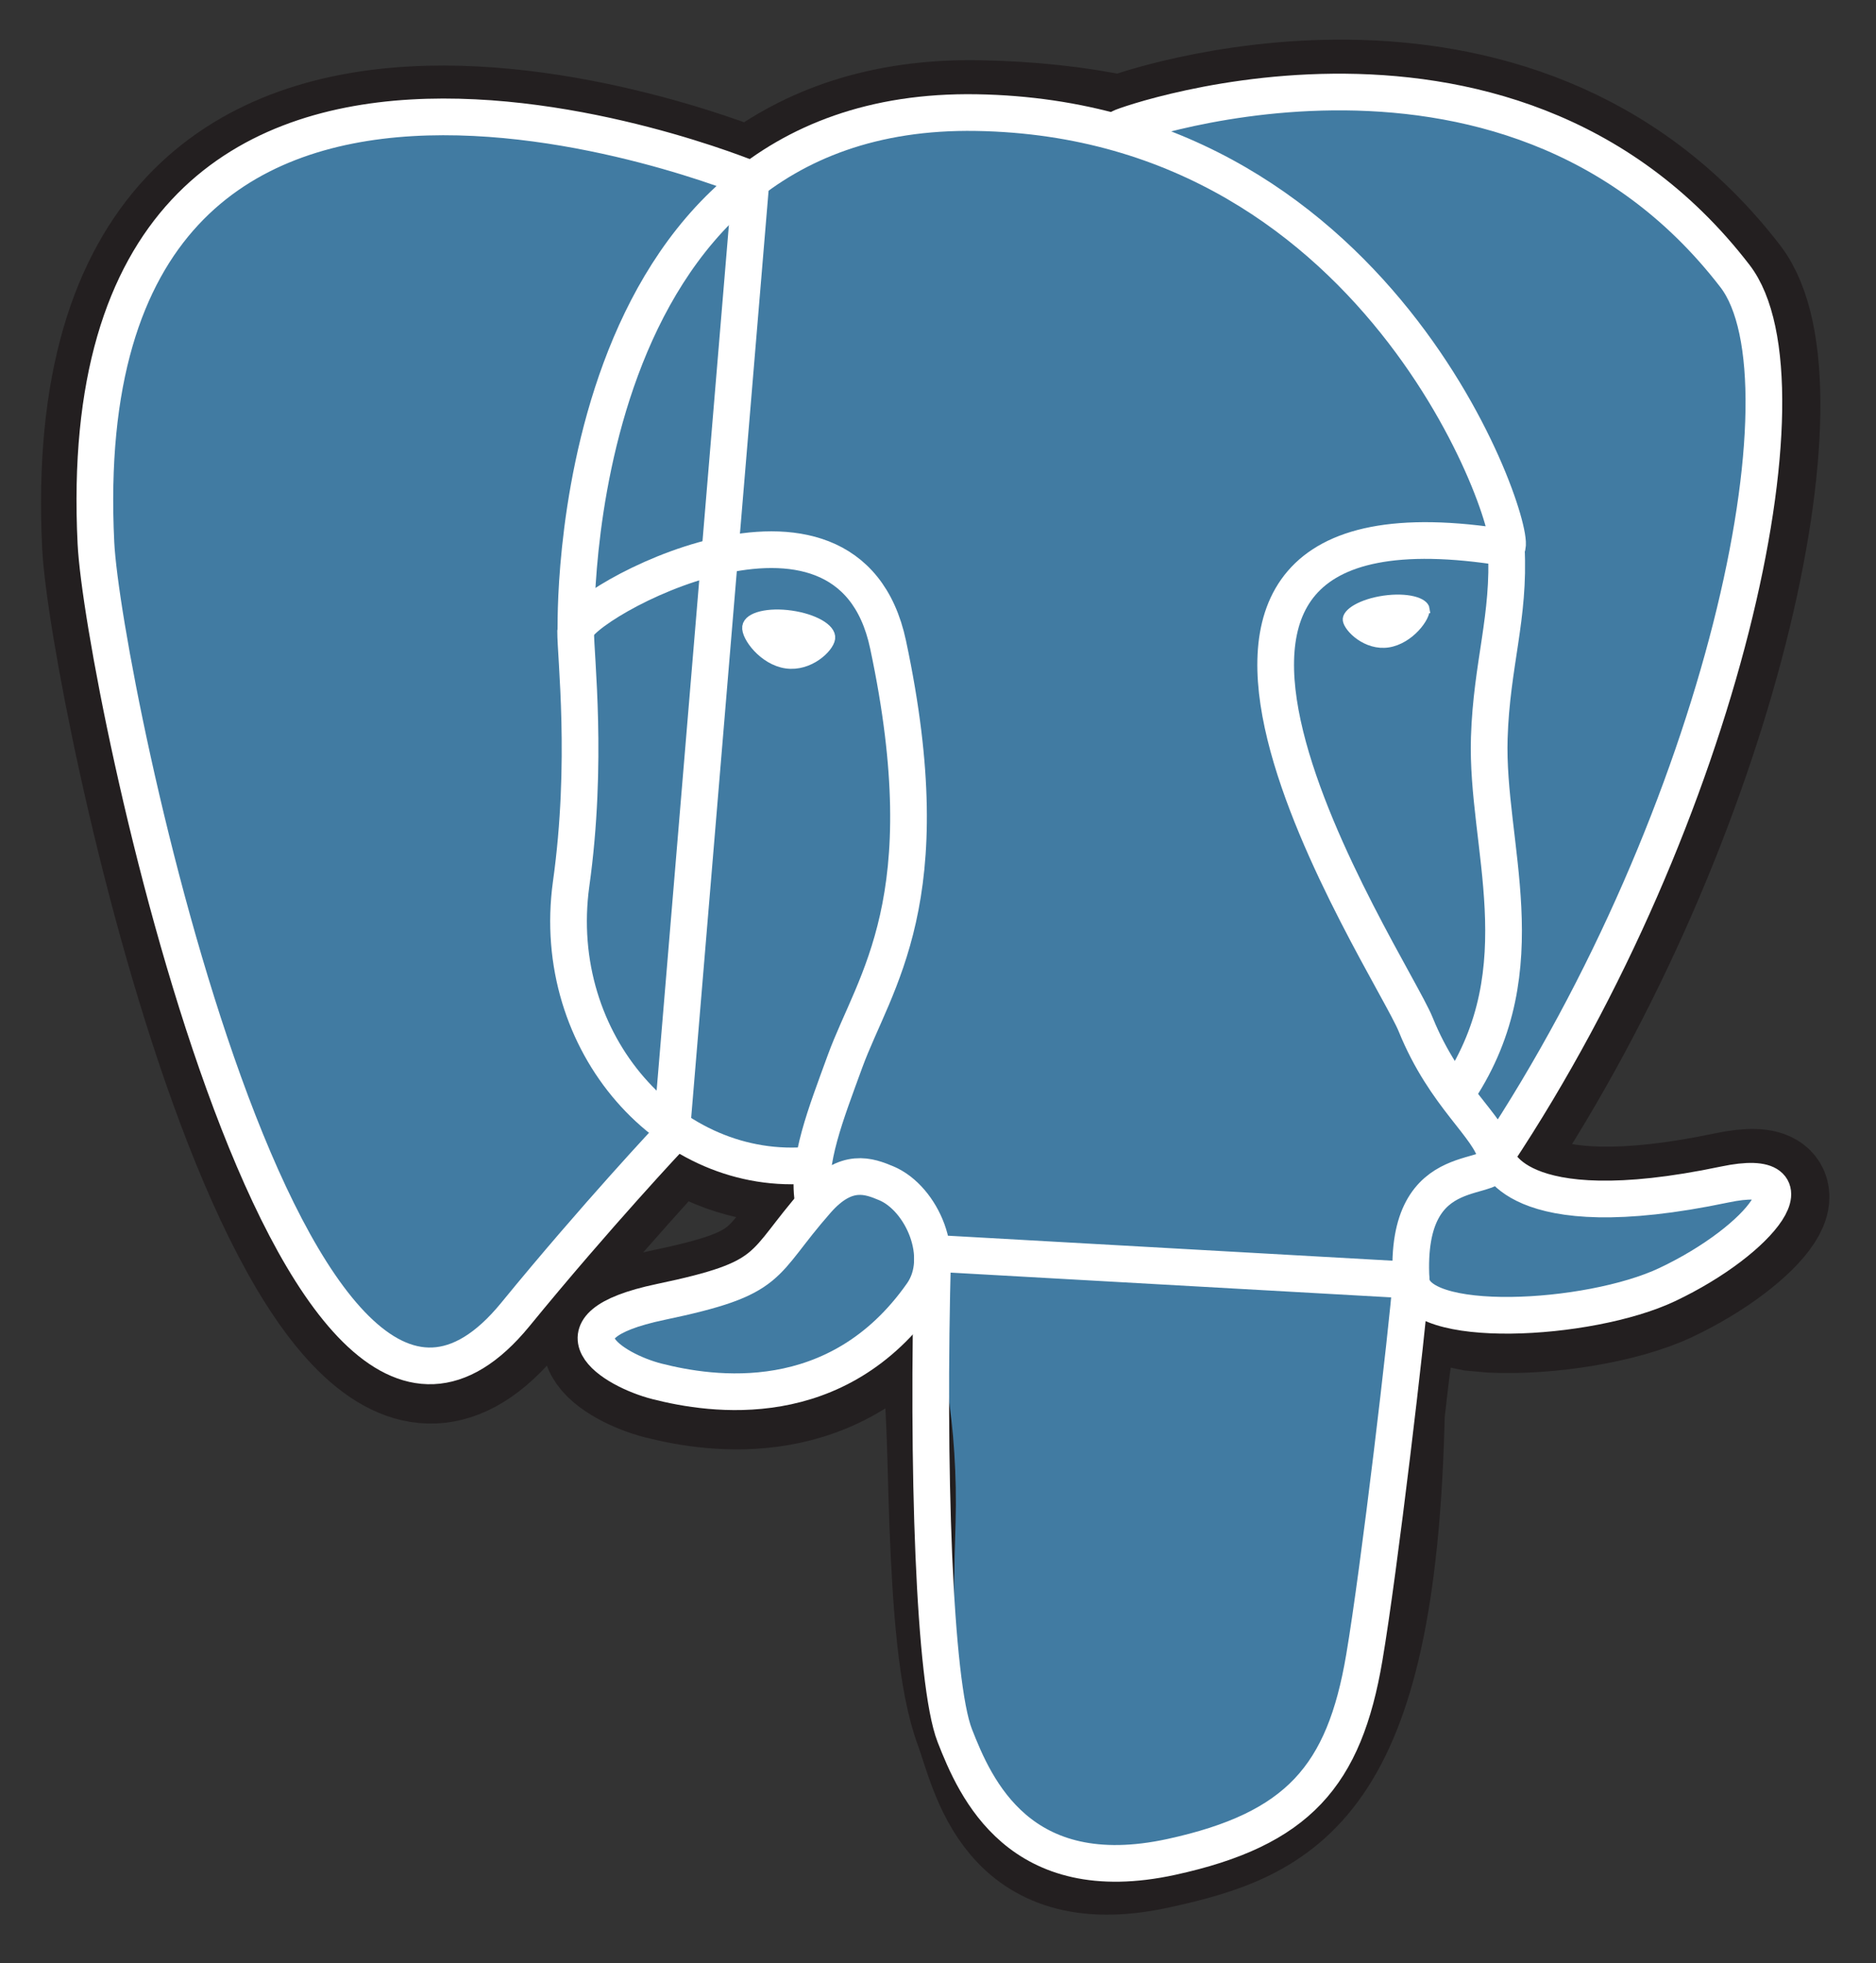 <svg width="86" height="90" viewBox="0 0 86 90" fill="none" xmlns="http://www.w3.org/2000/svg">
<rect x="0" y="0" width="86" height="90" fill="#333333" stroke="none"/>
<path d="M63.692 64.937C64.244 60.256 64.08 59.57 67.508 60.328L68.378 60.406C71.014 60.528 74.448 59.976 76.488 59.017C80.85 56.96 83.435 53.524 79.136 54.426C69.327 56.484 68.652 53.106 68.652 53.106C79.01 37.478 83.34 17.638 79.603 12.779C69.408 -0.466 51.764 5.799 51.468 5.96L51.373 5.978C49.434 5.569 47.266 5.325 44.83 5.284C40.393 5.211 37.023 6.467 34.468 8.438C34.468 8.438 2.991 -4.75 4.454 25.024C4.766 31.344 13.382 72.953 23.658 60.389C27.415 55.794 31.043 51.909 31.043 51.909C32.845 53.129 35.002 53.746 37.266 53.525L37.439 53.374C37.384 53.944 37.41 54.503 37.508 55.163C34.861 58.171 35.64 58.699 30.346 59.807C24.992 60.929 28.138 62.927 30.191 63.448C32.681 64.08 38.443 64.977 42.334 59.436L42.179 60.068C43.22 60.913 43.148 66.141 43.295 69.875C43.442 73.609 43.688 77.096 44.451 79.152C45.214 81.208 46.084 86.5 53.04 84.983C58.854 83.716 63.298 81.892 63.705 64.931" fill="#231F20"/>
<path d="M63.692 64.937C64.244 60.256 64.08 59.57 67.508 60.328L68.378 60.406C71.014 60.528 74.448 59.976 76.488 59.017C80.85 56.96 83.435 53.524 79.136 54.426C69.327 56.484 68.652 53.106 68.652 53.106C79.01 37.478 83.34 17.638 79.603 12.779C69.408 -0.466 51.764 5.799 51.468 5.96L51.373 5.978C49.434 5.569 47.266 5.325 44.83 5.284C40.393 5.211 37.023 6.467 34.468 8.438C34.468 8.438 2.991 -4.75 4.454 25.024C4.766 31.344 13.382 72.953 23.658 60.389C27.415 55.794 31.043 51.909 31.043 51.909C32.845 53.129 35.002 53.746 37.266 53.525L37.439 53.374C37.384 53.944 37.41 54.503 37.508 55.163C34.861 58.171 35.64 58.699 30.346 59.807C24.992 60.929 28.138 62.927 30.191 63.448C32.681 64.08 38.443 64.977 42.334 59.436L42.179 60.068C43.22 60.913 43.148 66.141 43.295 69.875C43.442 73.609 43.688 77.096 44.451 79.152C45.214 81.208 46.084 86.5 53.04 84.983C58.854 83.716 63.298 81.892 63.705 64.931" stroke="#231F20" stroke-width="5.046"/>
<path d="M79.137 54.426C69.327 56.484 68.652 53.107 68.652 53.107C79.01 37.477 83.34 17.637 79.604 12.78C69.409 -0.465 51.764 5.799 51.469 5.96L51.373 5.978C49.434 5.57 47.266 5.326 44.827 5.284C40.39 5.211 37.023 6.468 34.465 8.438C34.465 8.438 2.986 -4.749 4.448 25.025C4.759 31.344 13.375 72.953 23.652 60.39C27.409 55.796 31.022 51.91 31.022 51.91C32.825 53.13 34.982 53.748 37.245 53.527L37.422 53.376C37.367 53.946 37.393 54.504 37.494 55.164C34.846 58.173 35.624 58.7 30.331 59.808C24.976 60.931 28.12 62.928 30.175 63.45C32.666 64.082 38.428 64.978 42.318 59.438L42.163 60.07C43.201 60.915 43.929 65.566 43.806 69.781C43.684 73.996 43.604 76.891 44.421 79.153C45.237 81.415 46.054 86.501 53.011 84.985C58.825 83.718 61.837 80.435 62.256 74.959C62.553 71.064 63.224 71.64 63.267 68.16L63.808 66.514C64.429 61.238 63.906 59.533 67.489 60.327L68.359 60.405C70.995 60.527 74.443 59.974 76.471 59.016C80.831 56.959 83.418 53.523 79.118 54.425L79.137 54.426Z" fill="#417BA2"/>
<path d="M51.434 5.831C50.343 6.179 68.957 -1.088 79.535 12.656C83.27 17.512 78.957 37.352 68.583 52.983M42.757 57.452C42.487 67.272 42.825 77.146 43.769 79.565C44.713 81.984 46.737 86.642 53.697 85.127C59.51 83.86 61.626 81.409 62.542 75.995C63.218 72.027 64.522 60.952 64.688 58.685L42.757 57.452ZM34.433 8.221C34.433 8.221 2.932 -4.859 4.398 24.901C4.71 31.221 13.326 72.831 23.619 60.267C27.376 55.673 30.772 52.069 30.772 52.069L34.433 8.221Z" stroke="white" stroke-width="1.682" stroke-linecap="round" stroke-linejoin="round"/>
<path d="M68.583 52.982C68.583 52.982 69.258 56.362 79.068 54.301C83.366 53.399 80.779 56.835 76.42 58.894C72.842 60.584 64.821 61.015 64.689 58.682C64.351 52.663 68.909 54.491 68.583 52.983C68.285 51.625 66.246 50.291 64.898 46.966C63.72 44.064 48.751 21.806 69.05 25.113C69.794 24.957 63.756 5.478 44.759 5.162C25.762 4.846 26.405 28.915 26.405 28.915" stroke="white" stroke-width="1.682" stroke-linecap="round" stroke-linejoin="bevel"/>
<path d="M37.444 55.042C34.796 58.05 35.575 58.578 30.281 59.686C24.927 60.809 28.073 62.806 30.125 63.328C32.615 63.96 38.377 64.859 42.268 59.316C43.453 57.629 42.26 54.936 40.635 54.248C39.848 53.918 38.796 53.502 37.444 55.042Z" stroke="white" stroke-width="1.682" stroke-linejoin="round"/>
<path d="M37.269 54.989C37.003 53.221 37.841 51.117 38.738 48.655C40.088 44.962 43.204 41.266 40.711 29.549C38.854 20.817 26.398 27.732 26.389 28.918C26.381 30.104 26.967 34.92 26.181 40.528C25.174 47.846 30.762 54.04 37.196 53.406" stroke="white" stroke-width="1.682" stroke-linecap="round" stroke-linejoin="round"/>
<path d="M34.306 28.737C34.248 29.141 35.034 30.221 36.054 30.365C37.075 30.509 37.948 29.667 38.005 29.263C38.063 28.859 37.277 28.414 36.257 28.268C35.236 28.123 34.361 28.334 34.306 28.738V28.737Z" fill="white" stroke="white" stroke-width="0.561"/>
<path d="M65.396 27.913C65.451 28.317 64.668 29.382 63.648 29.541C62.627 29.7 61.755 28.843 61.697 28.439C61.639 28.035 62.426 27.589 63.448 27.444C64.47 27.298 65.341 27.51 65.399 27.914L65.396 27.913Z" fill="white" stroke="white" stroke-width="0.28"/>
<path d="M69.05 25.113C69.218 28.284 68.378 30.448 68.272 33.823C68.113 38.732 70.573 44.349 66.871 49.975" stroke="white" stroke-width="1.682" stroke-linecap="round" stroke-linejoin="round"/>
</svg>
